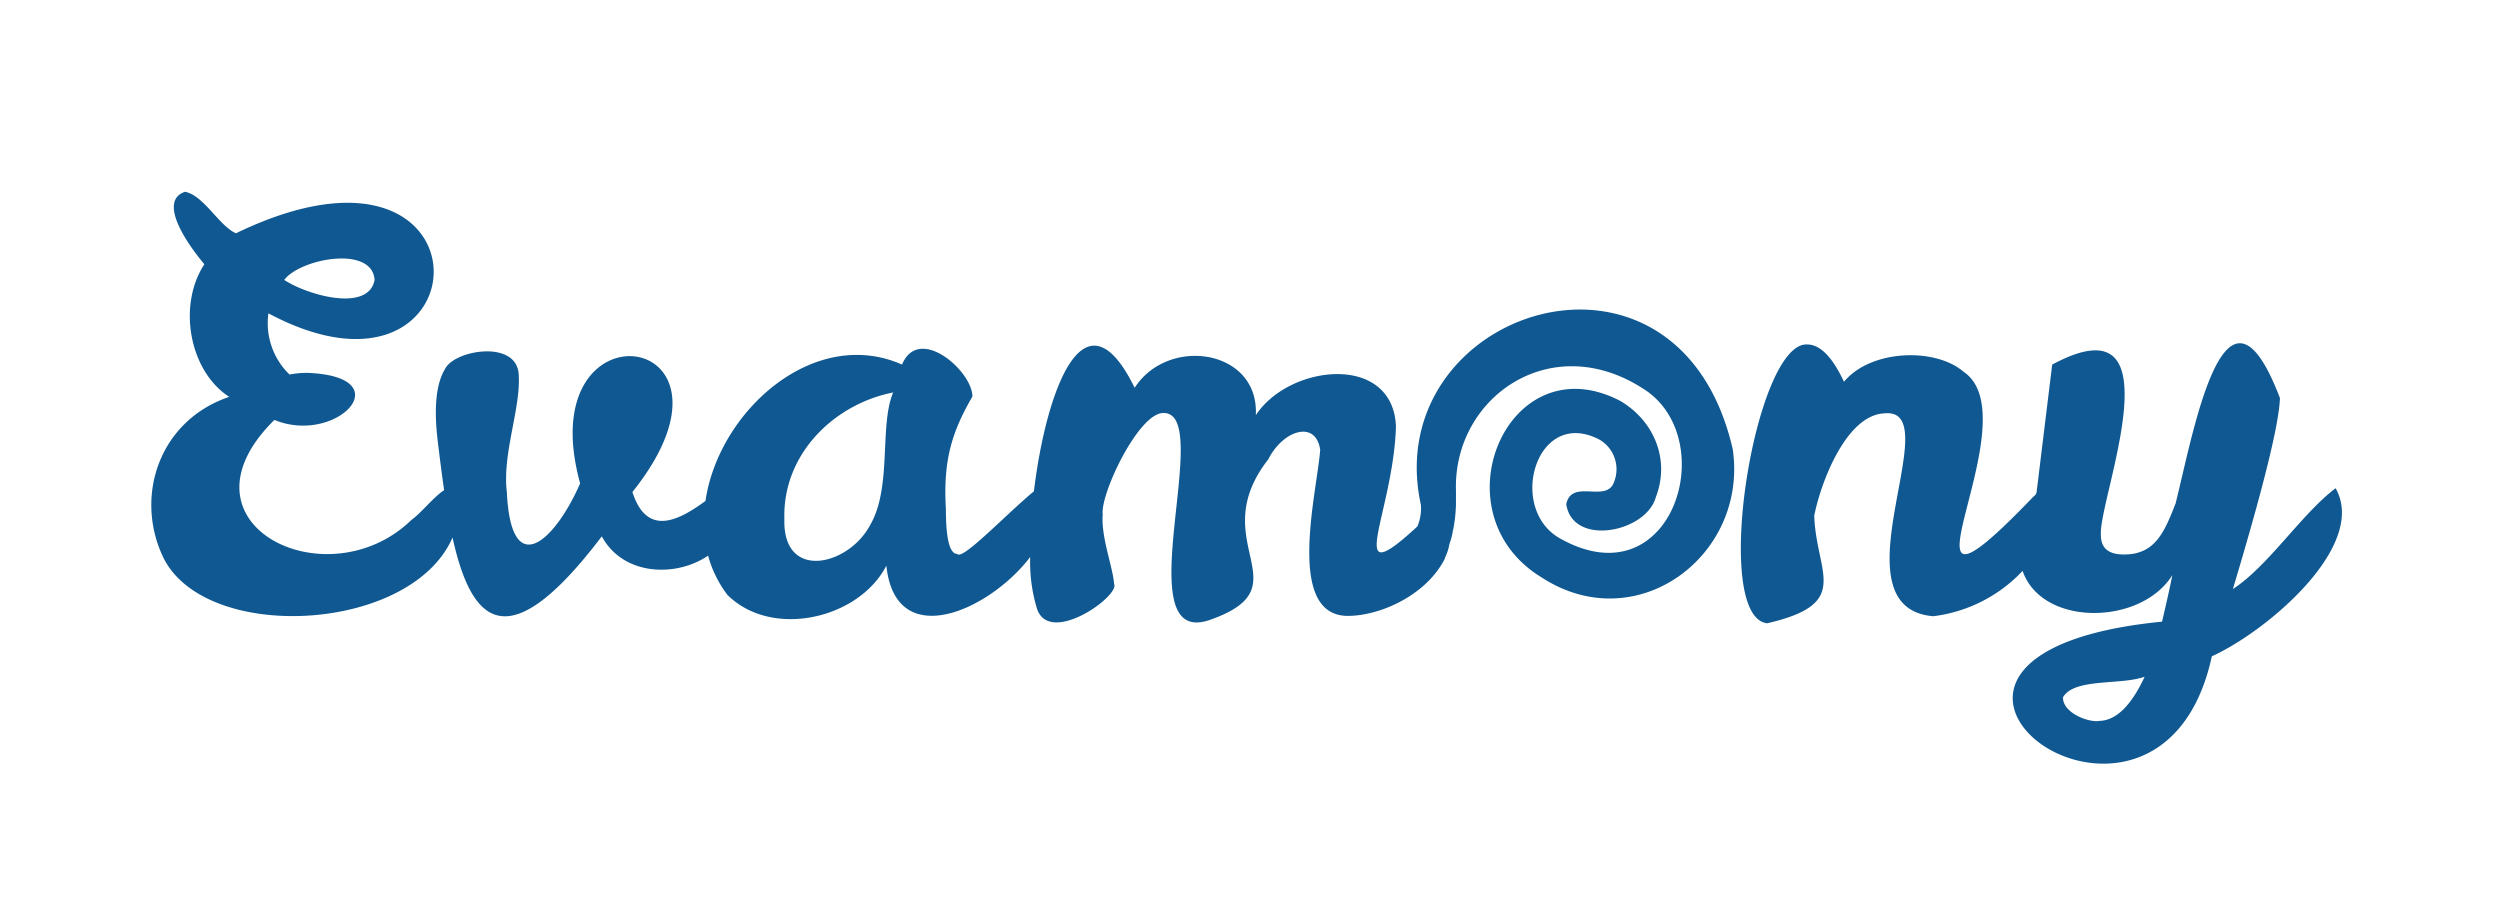 <svg xmlns="http://www.w3.org/2000/svg" viewBox="0 0 365 131"><defs><style>.cls-1{fill:#0f5891;}</style></defs><title>Evamony Logo </title><g id="Layer_1" data-name="Layer 1"><path class="cls-1" d="M211,80.89a.28.28,0,0,1,0,.09l-.06.13A1.87,1.87,0,0,0,211,80.89Z"/><path class="cls-1" d="M210.82,81.58a.13.13,0,0,1,0,.06.78.78,0,0,1,.05-.14A.2.2,0,0,1,210.82,81.58Z"/><path class="cls-1" d="M341,71.28C336.06,75,331.14,82.68,326,86q6.71-22.35,6.87-27.88c-8.08-21.23-12.69,5.36-15.24,15.41-1.55,3.87-2.85,7.49-7.59,7.42q-3.32,0-3.31-2.84c-.41-5.12,11.71-35-7.11-24.88l-2.29,18.72-.14.29h0a7.67,7.67,0,0,0-.6.57c-22.9,23.76.43-11.6-9.91-18.53-4.13-3.57-13.55-3.27-17.46,1.46q-2.54-5.44-5.37-5.45C256.22,49.89,249.77,90,258,91c12.5-2.88,7.14-7.28,6.88-15.72,1-5,4.69-14.66,10.22-14.93,9.59-1-7.8,28.34,7.15,29.62a21.51,21.51,0,0,0,13.05-6.62c2.82,8.18,17.26,8,21.86.62q-.39,2.06-1.5,6.79c-49.4,4.89-.49,40.82,7.27,5.06C331,92.16,345.75,79.68,341,71.28Zm-34.59,34c-1.82.15-5.29-1.32-5.21-3.48,1.64-2.84,8.42-1.73,11.92-3Q310.12,105.25,306.41,105.25Z"/><path class="cls-1" d="M207.45,73.72a6.76,6.76,0,0,1-.51,3.14c-10.91,10.06-3.54-1.72-3.13-14.58-.42-10.76-15.58-9.12-20.46-1.66.5-9.6-12.76-11.64-17.69-4-7.38-15.06-12.94.48-14.71,15.11-4.15,3.44-10.48,10.17-11.19,9.14q-1.66,0-1.66-6.55c-.44-7.35,1-11.43,3.87-16.43,0-3.72-7.83-10.56-10.27-4.66C118.85,47.55,104.92,60,103,73.14c-3.79,2.77-8.52,5.38-10.67-1.3C111.37,48,77.21,43.36,84.7,70.57,81.15,78.75,74.62,85.15,74,71.84c-.68-5.53,2-12.14,1.74-16.91,0-5.43-9.33-3.88-10.74-1.1Q63,57.07,63.93,64.57c.29,2.4.59,4.76.91,7-1.45.91-3.32,3.3-4.78,4.35-12.3,11.93-35.38.56-20-14.61,9.07,3.74,18.67-6.34,4.82-6.87a13.17,13.17,0,0,0-2.61.24,10.42,10.42,0,0,1-3.08-8.93c31.9,17,34-30.4-4.74-11.69C32,33,29.73,28.49,27,28c-4.2,1.45.84,8.22,2.84,10.58-4,6.11-2.12,15.68,3.63,19.36C23.3,61.38,19.65,72.3,23.73,81.16,29.65,94,60,92.49,66.07,78.48c2.76,12.49,8,18,21.79-.17,3.21,5.88,11,5.93,15.52,2.81a16.85,16.85,0,0,0,2.81,5.72c6.51,6.49,19.24,3.51,23.22-4.26,1.31,12.71,15,6.62,21-1.26a23.37,23.37,0,0,0,1,7.58c1.86,5.43,12.11-1.89,11.25-3.64-.19-2.54-1.94-6.9-1.66-10.15-.41-2.92,5.29-15,8.93-14.81,7.44.08-5.58,34.21,6.55,30.26,14.27-4.9-.84-11.28,8.69-23.5,2.16-4.28,6.95-5.78,7.58-1.38-.47,6.23-5.11,24.17,4,24.24,4.72,0,11-2.9,13.8-7.64a2.75,2.75,0,0,0,.17-.29c.08-.15.16-.29.23-.44v0a.2.2,0,0,0,0-.08,7.41,7.41,0,0,0,.64-1.91,0,0,0,0,0,0,0c0-.14.09-.28.12-.41a10.15,10.15,0,0,0,.39-1.51c0-.11,0-.22.07-.32a22.4,22.4,0,0,0,.4-3.66v-.18c0-.62,0-1.24,0-1.86a.17.17,0,0,1,0,.07.48.48,0,0,1,0-.12c-.38-13.5,13.77-23.5,27.23-14.89,11.63,7.11,4.54,31-11.8,22.06-8.12-4.22-3.78-19.44,5.53-14.55a5,5,0,0,1,2.14,6.13c-1.07,3.24-6.16-.52-7,3.27.92,6.28,11.66,4.15,13.08-1,2.13-5.53-.3-11.17-5.18-14.05-16.4-8.56-27,16.3-11.53,25.74,13.85,9.06,30.21-3.12,27.94-18.69C245,30.81,201.22,45.22,207.45,73.72ZM54.69,40.87c-.9,4.79-9.87,2.2-13.19,0C43.78,37.78,54.35,35.74,54.69,40.87ZM127,76.73c-3.2,5.93-12.75,8.1-12.48-.94-.29-9.47,7.24-16.79,15.88-18.49C128.34,62.22,130.28,71.2,127,76.73ZM211,81l-.06.13a1.87,1.87,0,0,0,.07-.22A.28.28,0,0,1,211,81Z"/><path class="cls-1" d="M212.53,72.63c0,.28,0,.57,0,.85,0-.62,0-1.24,0-1.86a.17.17,0,0,1,0,.07A4.23,4.23,0,0,1,212.53,72.63Z"/><path class="cls-1" d="M210.59,82c.08-.15.16-.29.23-.44v0A3.3,3.3,0,0,1,210.59,82Z"/><path class="cls-1" d="M211,80.89a.28.28,0,0,1,0,.09l-.06.13A1.87,1.87,0,0,0,211,80.89Z"/></g></svg>